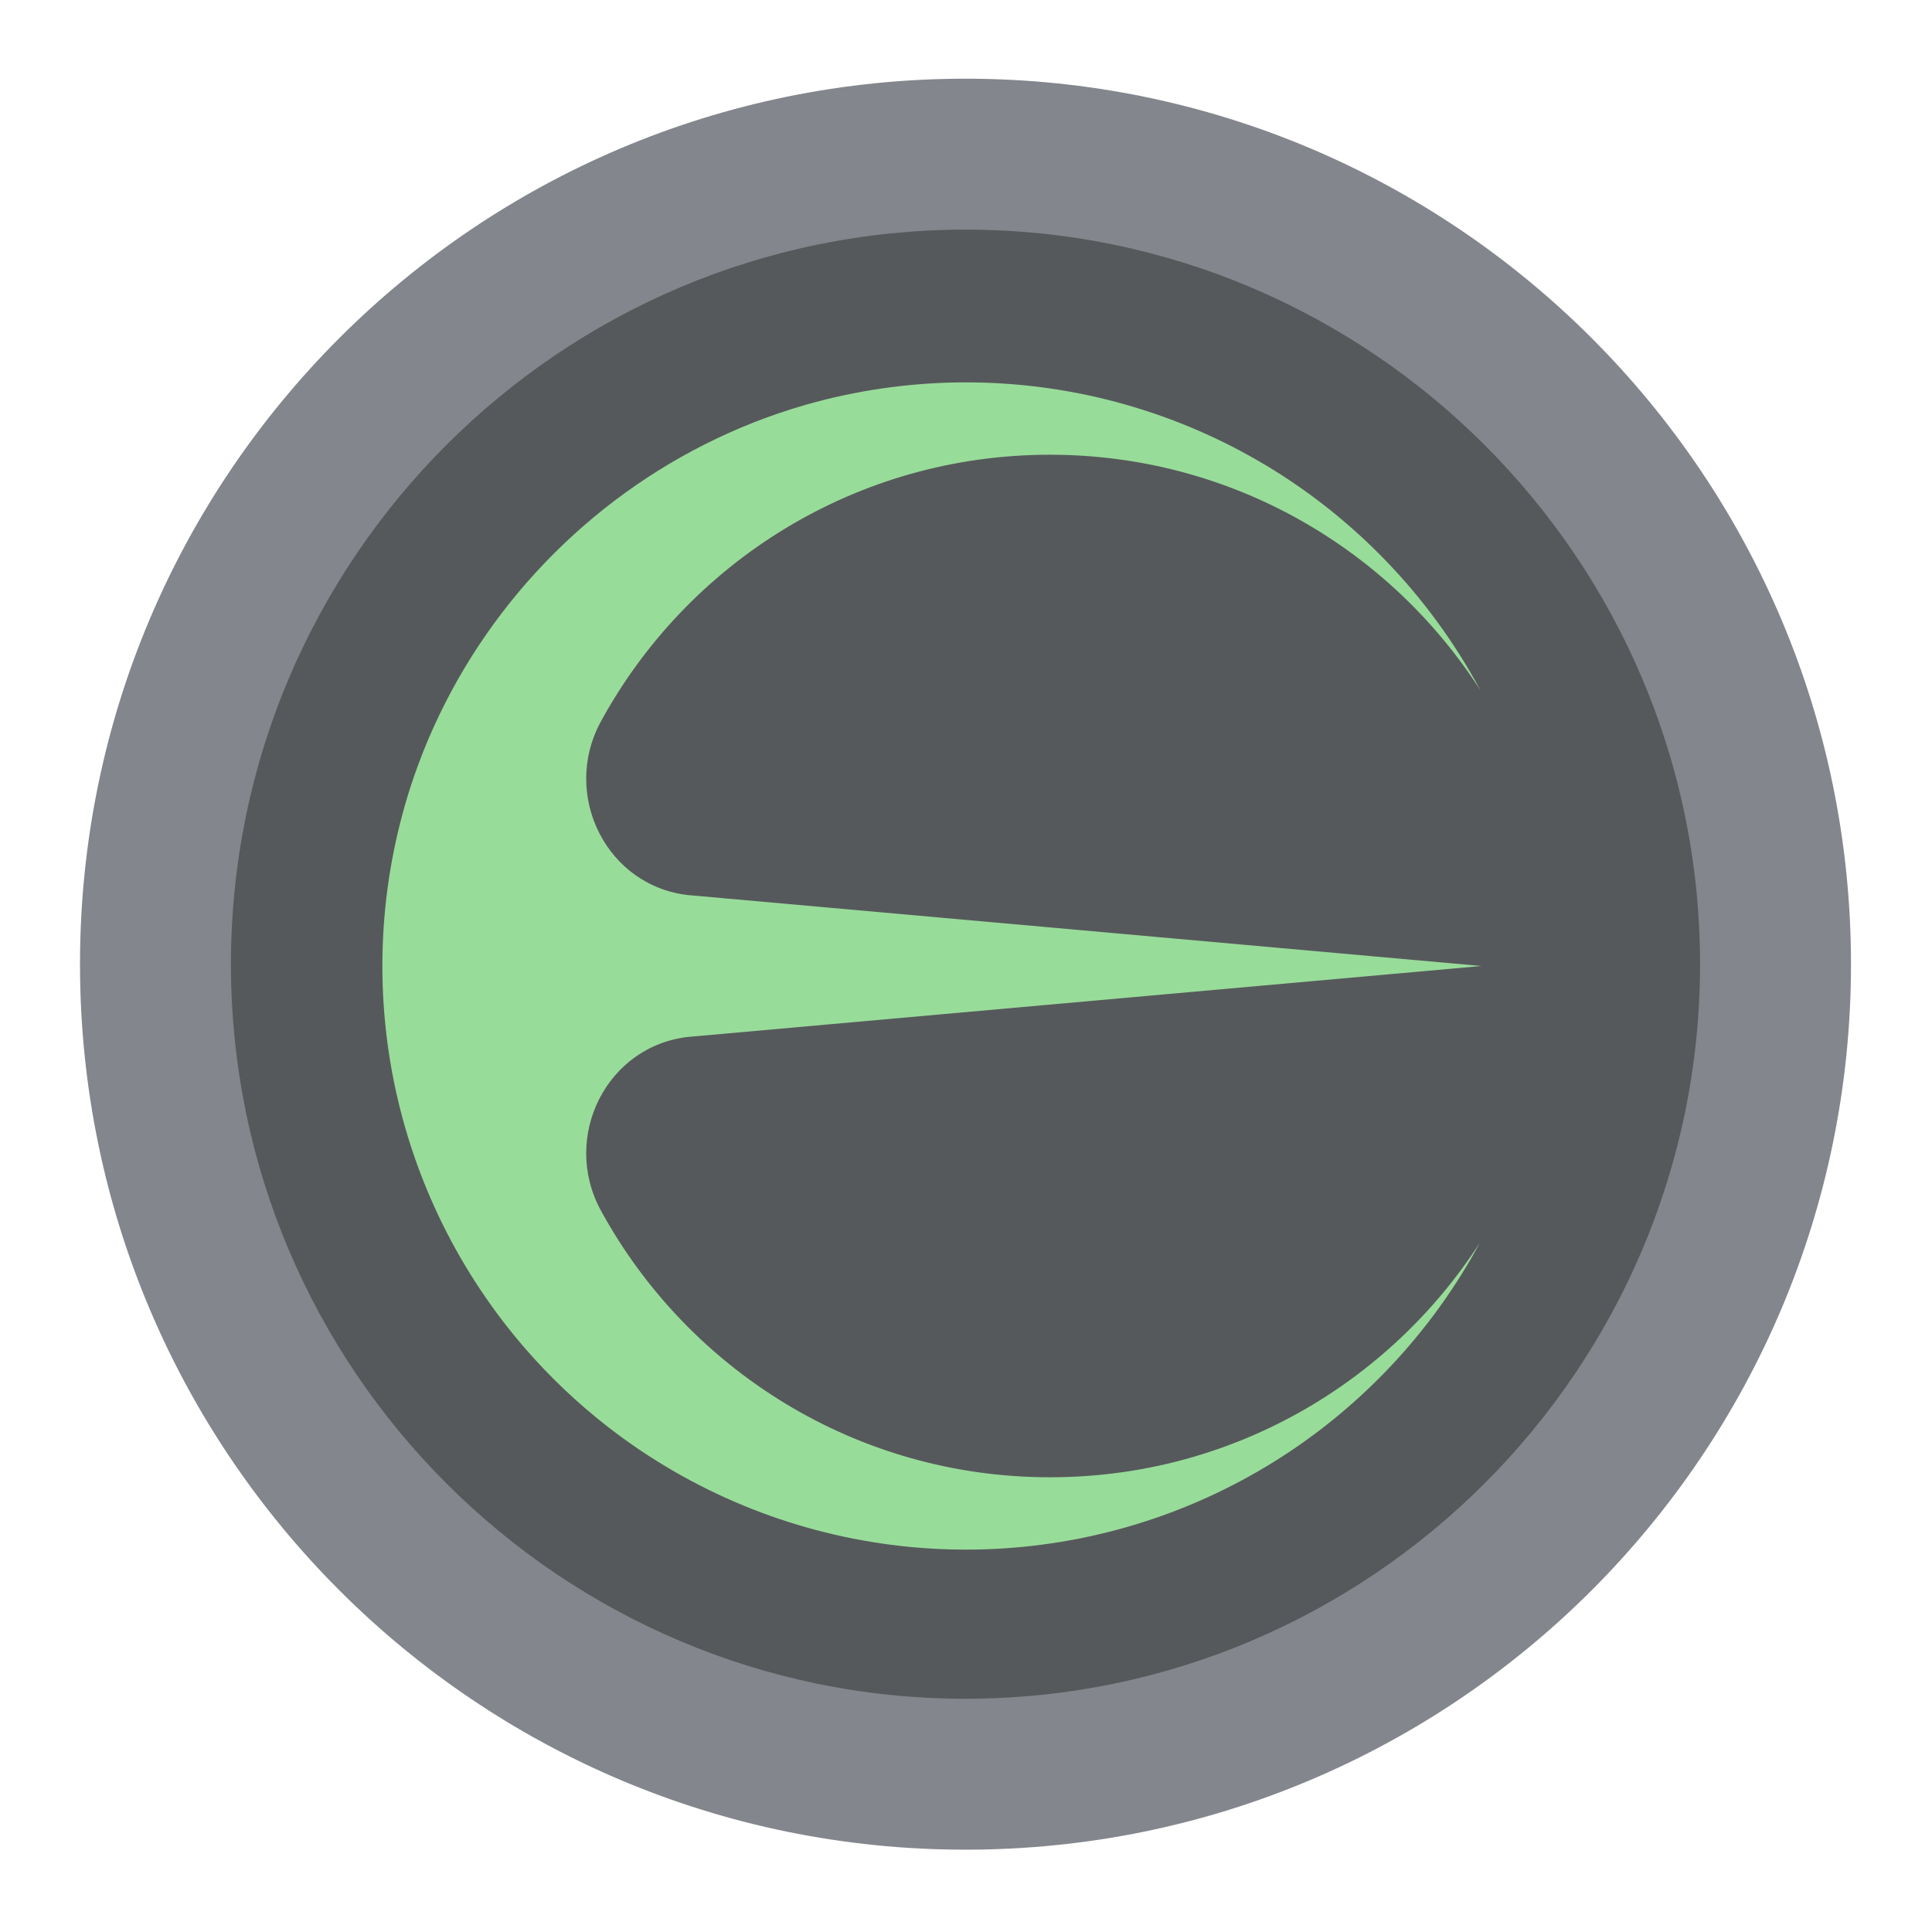 <?xml version="1.0" encoding="UTF-8"?><svg id="uuid-6b15cbd6-e489-497e-84be-cb21fb199761" xmlns="http://www.w3.org/2000/svg" width="192" height="192" xmlns:xlink="http://www.w3.org/1999/xlink" viewBox="0 0 192 192"><defs><clipPath id="uuid-a85c6afc-5994-4daa-9939-6b072a9ce346"><circle cx="96" cy="96" r="58" fill="none" stroke-width="0"/></clipPath></defs><g id="uuid-e204091e-0d89-497e-9e6f-f96d70e081e6"><g id="uuid-6a6472a7-4f33-473d-8e5c-2ad725d9d057"><circle cx="95.95" cy="95.82" r="80.5" fill="#56595b" stroke-width="0"/><path d="m95.95,22.82c40.25,0,73,32.75,73,73s-32.75,73-73,73S22.95,136.07,22.95,95.82,55.7,22.82,95.95,22.82m0-15C47.35,7.82,7.95,47.22,7.95,95.82s39.4,88,88,88,88-39.4,88-88S144.55,7.82,95.95,7.82h0Z" fill="#83868c" stroke-width="0"/><g clip-path="url(#uuid-a85c6afc-5994-4daa-9939-6b072a9ce346)"><path d="m104.34,146.81c-19.26,0-36.01-10.72-44.63-26.52-3.97-7.29.58-16.45,8.85-17.26.05,0,.1,0,.15-.01l78.51-7.02-78.51-7.02c-.05,0-.1,0-.15-.01-8.26-.8-12.82-9.97-8.85-17.26,8.61-15.8,25.36-26.52,44.63-26.52,17.97,0,33.75,9.33,42.78,23.41-10.15-18.9-30.46-31.52-53.63-30.55-29.81,1.26-54.06,25.4-55.43,55.21-1.53,33.28,25,60.74,57.94,60.74,22.12,0,41.34-12.39,51.13-30.6-9.03,14.08-24.81,23.41-42.78,23.41Z" fill="#98dc9a" fill-rule="evenodd" stroke-width="0"/></g></g></g></svg>